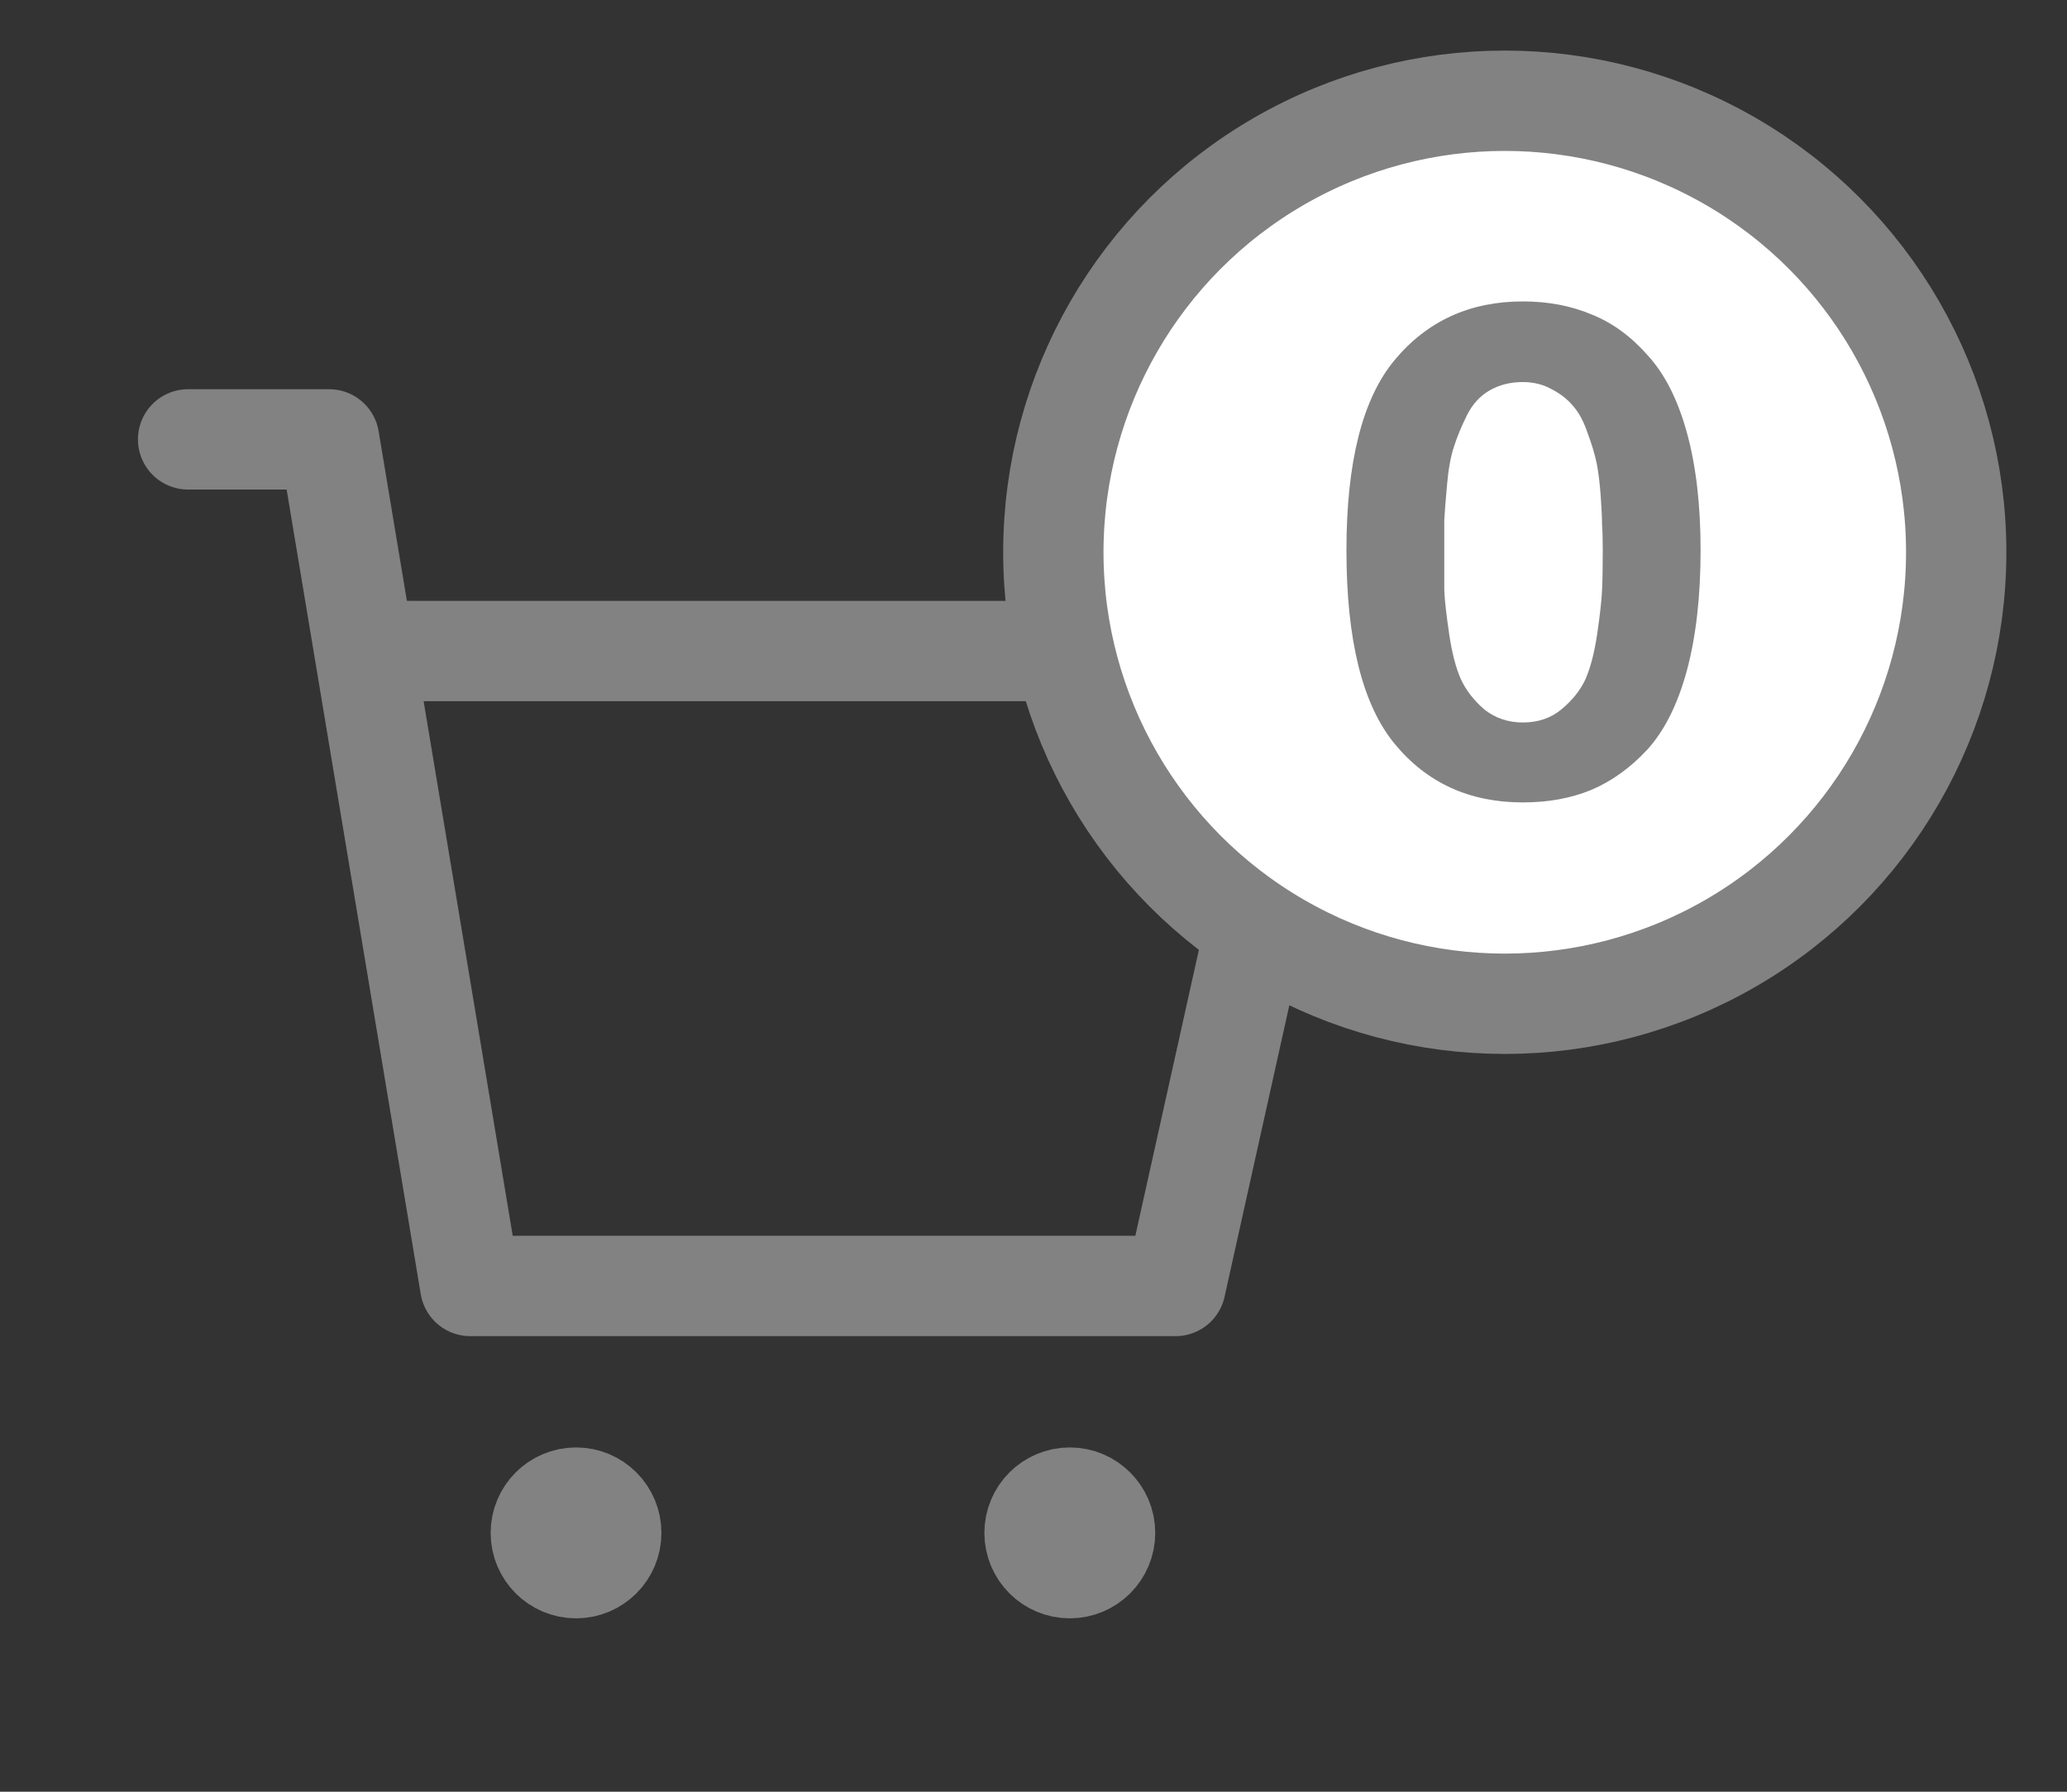 <svg width="30" height="26" viewBox="0 0 30 26" fill="none" xmlns="http://www.w3.org/2000/svg">
<rect x="0" y="0" width="30" height="26" fill="#333333" stroke="none"/>
<path d="M8.361 22.756C8.643 22.756 8.872 22.527 8.872 22.244C8.872 21.961 8.643 21.732 8.361 21.732C8.078 21.732 7.849 21.961 7.849 22.244C7.849 22.527 8.078 22.756 8.361 22.756Z" fill="#828282" stroke="#828282" stroke-width="1.456" stroke-miterlimit="10" stroke-linecap="round" stroke-linejoin="round"/>
<path d="M15.527 22.756C15.809 22.756 16.039 22.527 16.039 22.244C16.039 21.961 15.809 21.732 15.527 21.732C15.244 21.732 15.015 21.961 15.015 22.244C15.015 22.527 15.244 22.756 15.527 22.756Z" fill="#828282" stroke="#828282" stroke-width="1.456" stroke-miterlimit="10" stroke-linecap="round" stroke-linejoin="round"/>
<path d="M2.73 6.376H4.777L6.825 18.661H17.062L19.11 9.447H5.801" stroke="#828282" stroke-width="1.456" stroke-linecap="round" stroke-linejoin="round"/>
<circle cx="21.84" cy="8.014" r="6.552" fill="white" stroke="#828282" stroke-width="1.456"/>
<path d="M20.962 7.984C20.962 8.217 20.962 8.411 20.962 8.564C20.968 8.711 20.992 8.921 21.032 9.194C21.072 9.467 21.128 9.687 21.202 9.854C21.275 10.014 21.389 10.161 21.542 10.294C21.702 10.421 21.889 10.484 22.102 10.484C22.322 10.484 22.509 10.421 22.662 10.294C22.822 10.161 22.939 10.014 23.012 9.854C23.085 9.687 23.142 9.467 23.182 9.194C23.222 8.921 23.245 8.711 23.252 8.564C23.259 8.411 23.262 8.217 23.262 7.984C23.262 7.831 23.259 7.707 23.252 7.614C23.252 7.521 23.245 7.381 23.232 7.194C23.218 7.001 23.198 6.841 23.172 6.714C23.145 6.587 23.102 6.444 23.042 6.284C22.988 6.124 22.922 5.997 22.842 5.904C22.762 5.804 22.659 5.721 22.532 5.654C22.405 5.581 22.262 5.544 22.102 5.544C21.922 5.544 21.762 5.584 21.622 5.664C21.482 5.744 21.372 5.864 21.292 6.024C21.212 6.184 21.148 6.337 21.102 6.484C21.055 6.624 21.022 6.807 21.002 7.034C20.982 7.261 20.968 7.431 20.962 7.544C20.962 7.651 20.962 7.797 20.962 7.984ZM19.542 7.984C19.542 6.704 19.775 5.784 20.242 5.224C20.715 4.657 21.335 4.374 22.102 4.374C22.468 4.374 22.802 4.437 23.102 4.564C23.402 4.684 23.672 4.881 23.912 5.154C24.159 5.421 24.349 5.794 24.482 6.274C24.615 6.754 24.682 7.324 24.682 7.984C24.682 8.657 24.615 9.241 24.482 9.734C24.349 10.221 24.159 10.601 23.912 10.874C23.665 11.141 23.392 11.337 23.092 11.464C22.799 11.584 22.468 11.644 22.102 11.644C21.328 11.644 20.709 11.361 20.242 10.794C19.775 10.227 19.542 9.291 19.542 7.984Z" fill="#828282"/>
</svg>
